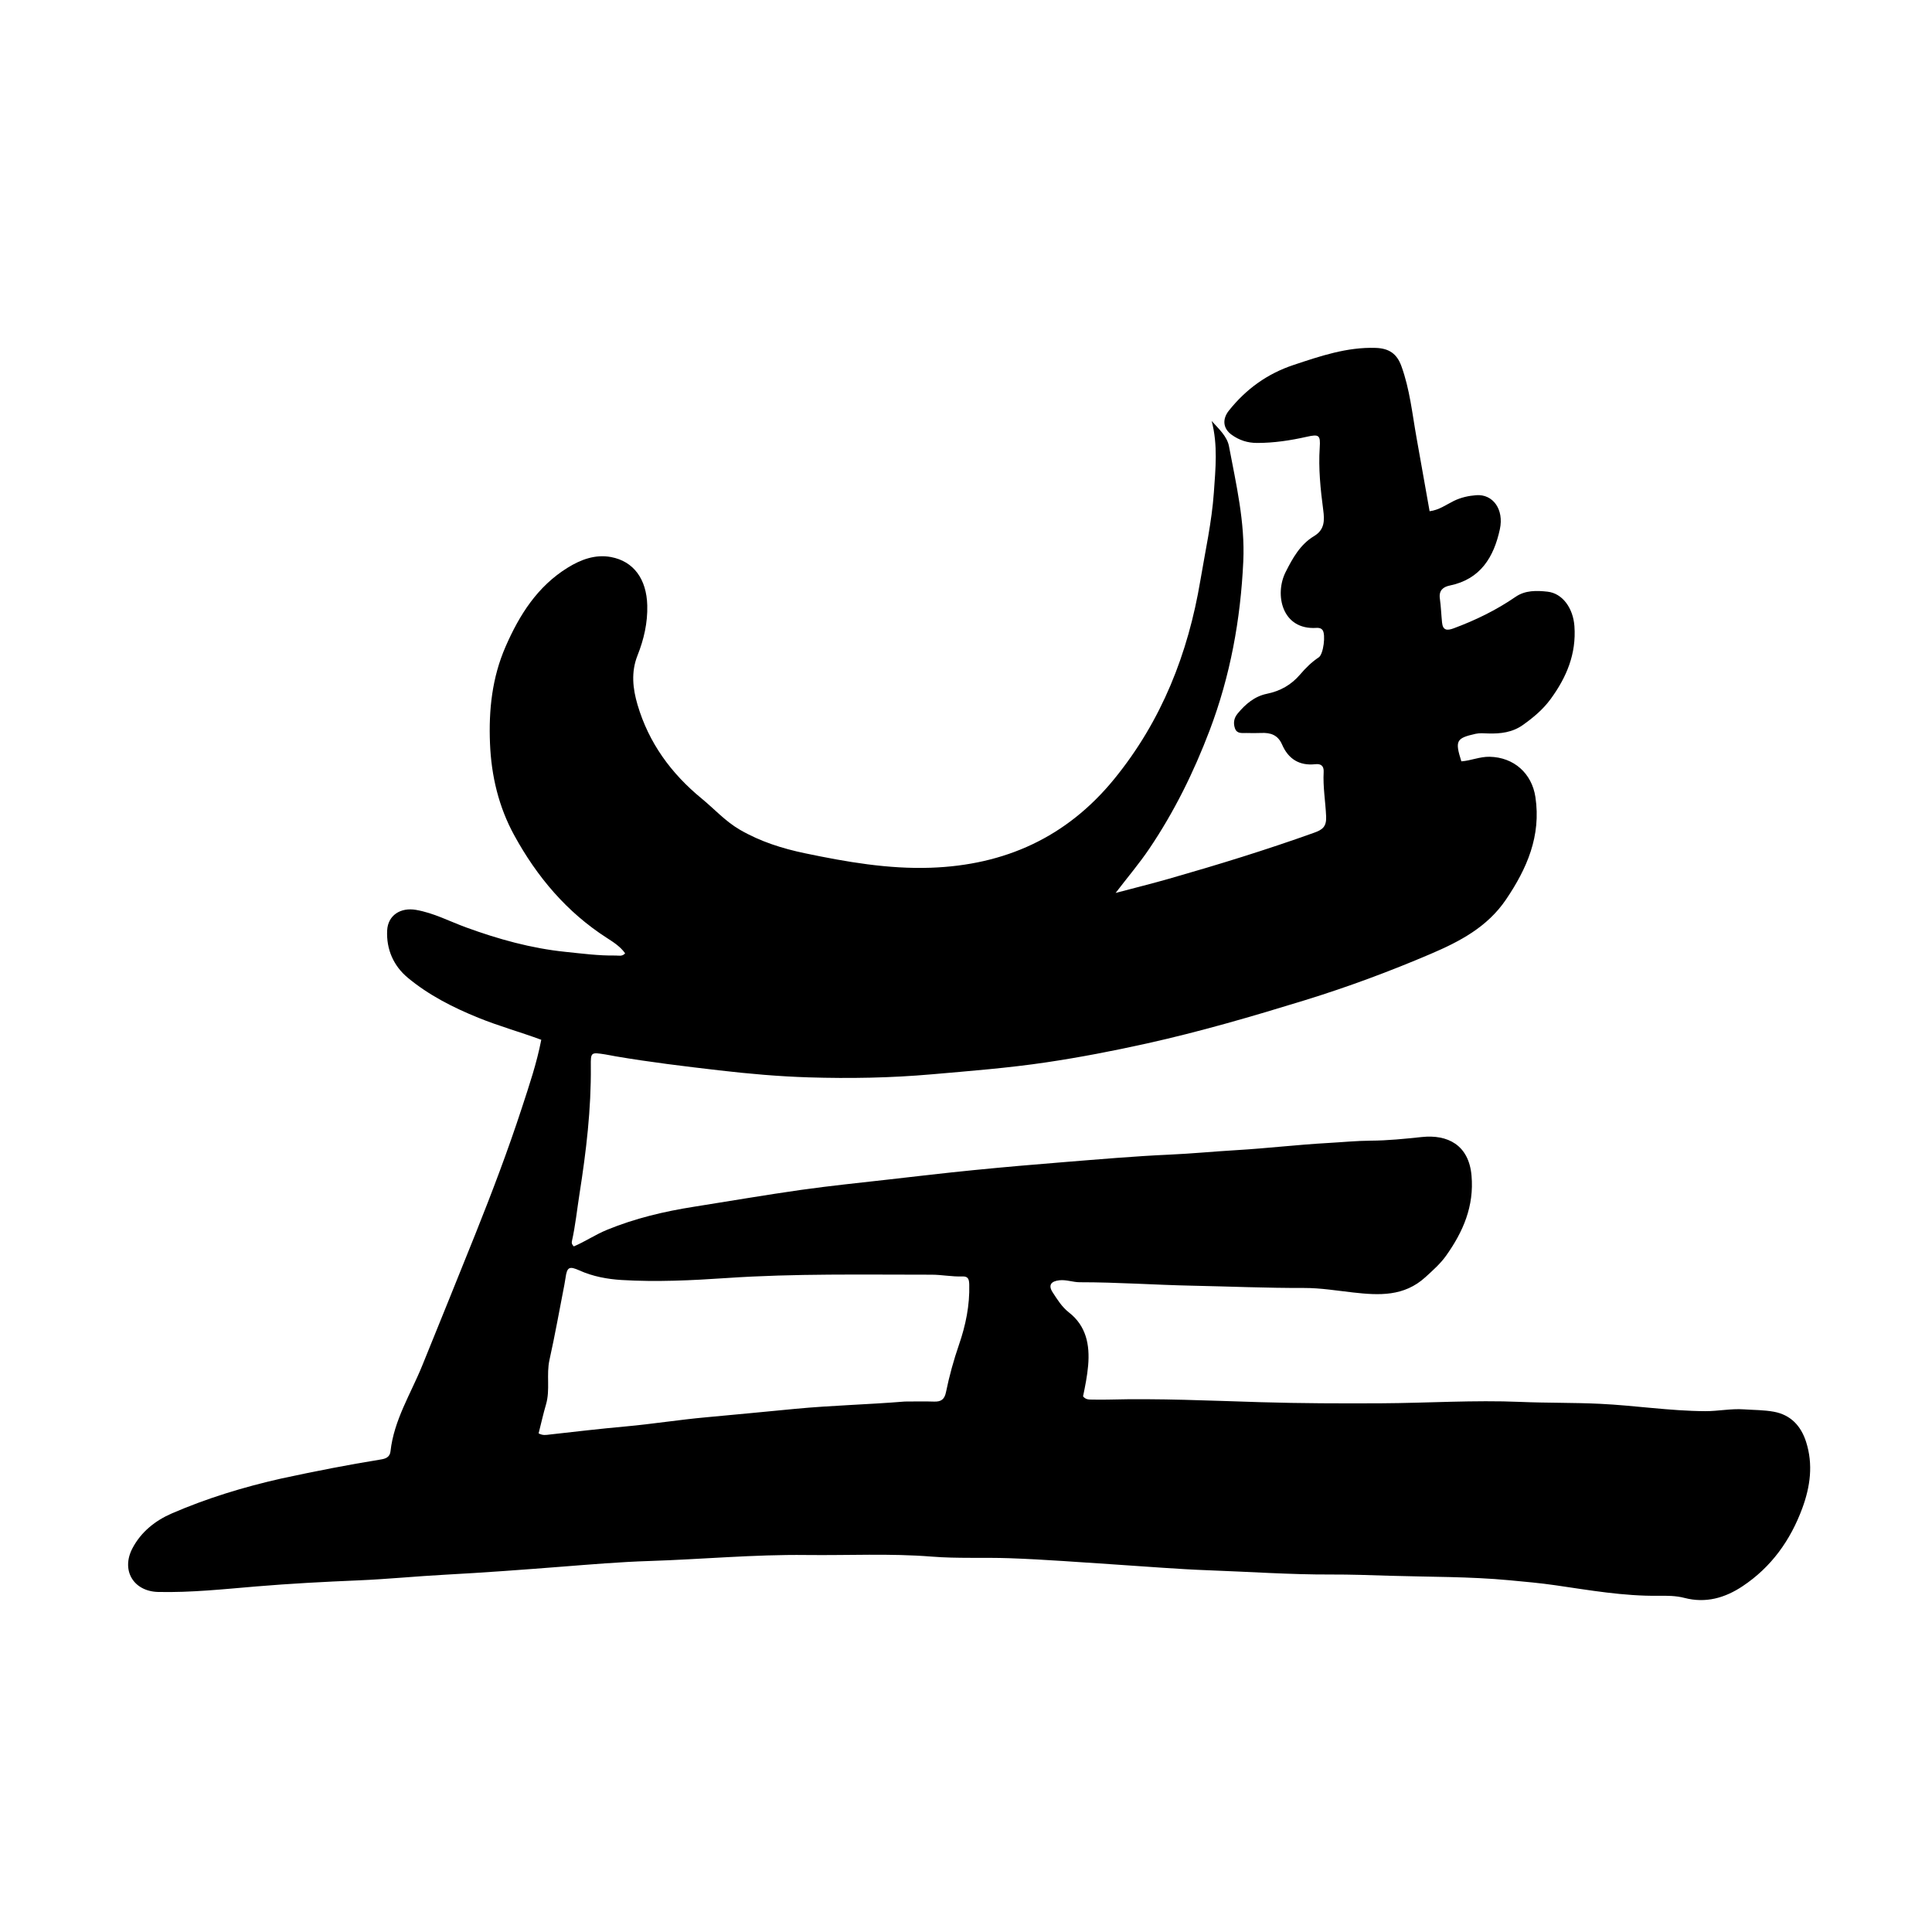 <svg version="1.1" id="Layer_1" xmlns="http://www.w3.org/2000/svg" xmlns:xlink="http://www.w3.org/1999/xlink" x="0px" y="0px"
	 width="100%" viewBox="0 0 992 992" enable-background="new 0 0 992 992" xml:space="preserve">
<path fill="#000000" opacity="1" stroke="none" 
	d="
M144.466,759.151 
	C161.715,755.434 178.616,752.11 195.63,749.366 
	C197.884,749.002 200.17,748.25 200.504,745.208 
	C202.266,729.127 210.959,715.596 216.854,701.034 
	C225.952,678.563 235.094,656.11 244.092,633.6 
	C252.662,612.158 260.867,590.572 268.029,568.615 
	C271.728,557.275 275.581,545.957 277.921,533.885 
	C267.235,529.932 256.226,526.89 245.635,522.589 
	C232.599,517.296 220.153,510.98 209.374,502.022 
	C202.086,495.964 198.308,487.437 198.789,477.748 
	C199.178,469.932 205.683,465.828 213.554,467.176 
	C222.69,468.741 230.783,473.07 239.328,476.188 
	C255.878,482.225 272.718,486.932 290.322,488.737 
	C298.903,489.617 307.451,490.766 316.095,490.619 
	C317.663,490.592 319.443,491.253 320.986,489.5 
	C318.564,486.065 315.059,483.806 311.678,481.638 
	C291.005,468.379 275.726,450.211 264.067,428.939 
	C256.06,414.33 252.268,398.436 251.591,381.726 
	C250.895,364.561 252.651,347.921 259.601,331.993 
	C266.716,315.69 275.954,301.089 291.45,291.497 
	C298.192,287.324 305.648,284.512 313.718,286.02 
	C325.398,288.203 331.987,297.382 332.342,310.825 
	C332.579,319.777 330.6,328.32 327.338,336.535 
	C323.951,345.067 324.89,353.527 327.352,361.886 
	C333.112,381.444 344.608,397.168 360.273,410.02 
	C366.792,415.368 372.409,421.69 379.884,426.03 
	C390.395,432.134 401.722,435.695 413.409,438.135 
	C434.67,442.573 456.127,446.307 477.928,445.544 
	C515.862,444.217 547.627,429.988 572.066,400.036 
	C596.496,370.094 610.043,335.556 616.341,298.002 
	C618.859,282.992 622.205,268.009 623.268,252.855 
	C624.115,240.785 625.395,228.416 622.138,216.152 
	C625.709,220.123 630.066,224.01 631.032,229.137 
	C634.707,248.65 639.306,268.079 638.376,288.209 
	C636.997,318.061 631.715,347.071 621.068,375.093 
	C612.953,396.452 602.94,416.776 590.148,435.729 
	C585.059,443.27 579.168,450.2 572.819,458.489 
	C582.788,455.847 591.574,453.672 600.271,451.185 
	C625.325,444.022 650.222,436.359 674.762,427.562 
	C678.913,426.074 681.143,424.58 680.914,419.237 
	C680.586,411.608 679.219,404.026 679.644,396.368 
	C679.816,393.274 678.259,392.071 675.388,392.386 
	C667.174,393.287 661.498,389.693 658.315,382.338 
	C656.152,377.342 652.37,376.111 647.496,376.348 
	C645.002,376.469 642.496,376.408 639.997,376.363 
	C637.726,376.321 635.111,376.896 634.084,373.939 
	C633.141,371.225 633.614,368.643 635.437,366.429 
	C639.436,361.571 644.174,357.528 650.442,356.244 
	C657.374,354.825 662.969,351.699 667.58,346.296 
	C670.363,343.036 673.442,339.961 677.113,337.532 
	C679.558,335.915 680.775,325.784 679.086,323.536 
	C678.297,322.486 677.116,322.318 675.933,322.396 
	C658.12,323.563 654.35,305.155 660.1,293.754 
	C663.684,286.646 667.599,279.53 674.716,275.267 
	C680.224,271.968 680.116,267.13 679.425,261.886 
	C678.022,251.232 676.91,240.561 677.625,229.79 
	C678.044,223.469 677.317,222.833 671.013,224.255 
	C662.593,226.153 654.122,227.442 645.441,227.433 
	C640.551,227.428 636.317,226.045 632.421,223.25 
	C627.915,220.017 627.494,215.197 630.999,210.804 
	C639.815,199.757 650.709,191.869 664.216,187.384 
	C677.947,182.825 691.578,178.152 706.344,178.629 
	C713.117,178.847 717.204,181.552 719.523,187.897 
	C723.877,199.811 725.116,212.391 727.332,224.76 
	C729.57,237.247 731.774,249.739 734.041,262.496 
	C738.887,261.903 742.537,259.14 746.474,257.208 
	C750.151,255.404 754.056,254.567 757.971,254.262 
	C766.513,253.597 772.327,261.515 770.117,271.732 
	C767.033,285.989 760.223,297.417 744.394,300.649 
	C741.009,301.34 738.723,303.168 739.301,307.29 
	C739.875,311.386 740.011,315.541 740.432,319.661 
	C740.845,323.701 742.985,323.886 746.376,322.627 
	C757.614,318.455 768.286,313.269 778.181,306.452 
	C783.145,303.033 788.97,303.172 794.606,303.802 
	C802.336,304.665 807.736,312.302 808.399,321.514 
	C809.426,335.77 804.341,347.81 796.129,359.004 
	C792.224,364.327 787.34,368.392 782.032,372.184 
	C776.558,376.095 770.453,376.791 764.095,376.6 
	C761.933,376.535 759.818,376.298 757.658,376.781 
	C747.693,379.013 746.98,380.314 750.345,390.917 
	C755.214,390.583 759.817,388.462 764.879,388.569 
	C777.261,388.831 786.535,397.023 788.37,409.281 
	C791.352,429.198 784.065,445.948 773.241,461.911 
	C763.701,475.981 749.572,483.397 734.631,489.779 
	C713.407,498.845 691.794,506.865 669.727,513.656 
	C642.981,521.886 616.131,529.722 588.793,535.785 
	C571.708,539.575 554.547,542.892 537.226,545.472 
	C517.73,548.376 498.126,549.887 478.509,551.61 
	C457.414,553.463 436.325,553.836 415.251,553.182 
	C399.887,552.705 384.518,551.353 369.19,549.57 
	C351.423,547.504 333.683,545.379 316.053,542.366 
	C314.267,542.061 312.496,541.663 310.706,541.385 
	C303.361,540.245 303.294,540.257 303.363,547.499 
	C303.57,569.467 300.985,591.17 297.577,612.825 
	C296.29,621.003 295.449,629.251 293.645,637.347 
	C293.45,638.223 293.608,638.984 294.634,639.974 
	C300.358,637.554 305.694,633.914 311.652,631.473 
	C326.039,625.579 340.96,622.028 356.233,619.625 
	C374.546,616.743 392.819,613.579 411.171,610.977 
	C426.086,608.861 441.088,607.358 456.059,605.648 
	C470.696,603.977 485.328,602.254 499.987,600.801 
	C515.484,599.265 531.002,597.912 546.527,596.677 
	C564.533,595.244 582.541,593.652 600.58,592.85 
	C612.026,592.34 623.413,591.222 634.838,590.55 
	C650.542,589.626 666.191,587.747 681.897,586.877 
	C689.186,586.473 696.471,585.731 703.773,585.686 
	C712.584,585.631 721.306,584.738 730.054,583.81 
	C743.26,582.409 754.158,587.864 755.56,603.548 
	C756.969,619.315 751.248,632.449 742.531,644.716 
	C739.588,648.857 735.723,652.272 731.904,655.756 
	C720.898,665.794 708.102,665.126 694.801,663.635 
	C686.413,662.696 678.076,661.294 669.56,661.319 
	C650.431,661.374 631.308,660.539 612.185,660.147 
	C592.932,659.751 573.688,658.36 554.406,658.375 
	C550.922,658.378 547.579,656.995 544.017,657.362 
	C539.569,657.82 538.13,659.943 540.494,663.562 
	C542.915,667.268 545.169,671.012 548.889,673.915 
	C557.694,680.787 559.639,690.471 558.717,701.116 
	C558.246,706.56 557.161,711.893 556.103,716.97 
	C557.46,718.637 559.001,718.599 560.487,718.62 
	C563.319,718.661 566.155,718.709 568.986,718.634 
	C595.127,717.94 621.258,719.189 647.358,719.966 
	C668.001,720.581 688.626,720.637 709.246,720.529 
	C733.039,720.404 756.845,718.806 780.622,719.816 
	C794.257,720.396 807.892,720.146 821.502,720.795 
	C839.538,721.655 857.454,724.478 875.536,724.572 
	C882.153,724.606 888.752,723.18 895.419,723.642 
	C900.547,723.997 905.754,723.94 910.781,724.86 
	C919.423,726.442 924.719,732.104 927.35,740.337 
	C931.063,751.954 929.497,763.336 925.382,774.464 
	C919.295,790.925 909.477,804.655 894.717,814.469 
	C885.645,820.5 875.806,823.304 864.88,820.455 
	C860.495,819.312 856.01,819.313 851.513,819.368 
	C833.701,819.586 816.227,816.516 798.69,813.971 
	C790.836,812.831 782.913,812.133 775.006,811.391 
	C754.627,809.48 734.173,809.711 713.746,809.091 
	C703.621,808.783 693.481,808.409 683.355,808.444 
	C662.4,808.518 641.508,807.028 620.589,806.274 
	C604.853,805.706 589.145,804.371 573.426,803.365 
	C555.062,802.19 536.731,800.722 518.316,800.076 
	C505.008,799.61 491.67,800.309 478.426,799.253 
	C456.959,797.54 435.495,798.688 414.034,798.429 
	C387.103,798.104 360.262,800.659 333.362,801.51 
	C318.3,801.987 303.256,803.269 288.224,804.441 
	C268.391,805.987 248.56,807.475 228.69,808.534 
	C213.806,809.328 198.965,810.825 184.057,811.45 
	C166.511,812.185 148.959,813.105 131.464,814.577 
	C114.754,815.984 98.097,817.768 81.284,817.407 
	C68.538,817.134 62.021,806.279 68.047,794.899 
	C72.53,786.432 79.861,780.696 88.238,777.071 
	C106.208,769.294 124.93,763.558 144.466,759.151 
M464.585,719.628 
	C469.585,719.623 474.589,719.485 479.582,719.658 
	C483.163,719.781 484.958,718.584 485.723,714.819 
	C487.407,706.537 489.658,698.393 492.425,690.366 
	C495.842,680.452 497.955,670.222 497.666,659.617 
	C497.6,657.191 497.308,655.267 494.207,655.394 
	C488.88,655.611 483.586,654.498 478.321,654.501 
	C443.231,654.516 408.145,653.842 373.066,656.219 
	C355.173,657.432 337.152,658.314 319.199,657.228 
	C311.839,656.782 304.391,655.408 297.531,652.33 
	C292.309,649.986 291.141,650.491 290.351,656.293 
	C290.195,657.439 289.995,658.581 289.773,659.717 
	C287.261,672.568 284.973,685.47 282.134,698.249 
	C280.452,705.818 282.553,713.557 280.372,721.044 
	C278.92,726.026 277.79,731.1 276.556,735.974 
	C278.771,737.182 280.494,736.769 282.078,736.591 
	C295.078,735.135 308.066,733.609 321.102,732.434 
	C334.943,731.186 348.697,728.969 362.539,727.722 
	C377.883,726.339 393.221,724.815 408.553,723.358 
	C426.889,721.616 445.284,721.202 464.585,719.628 
z"/>
</svg>